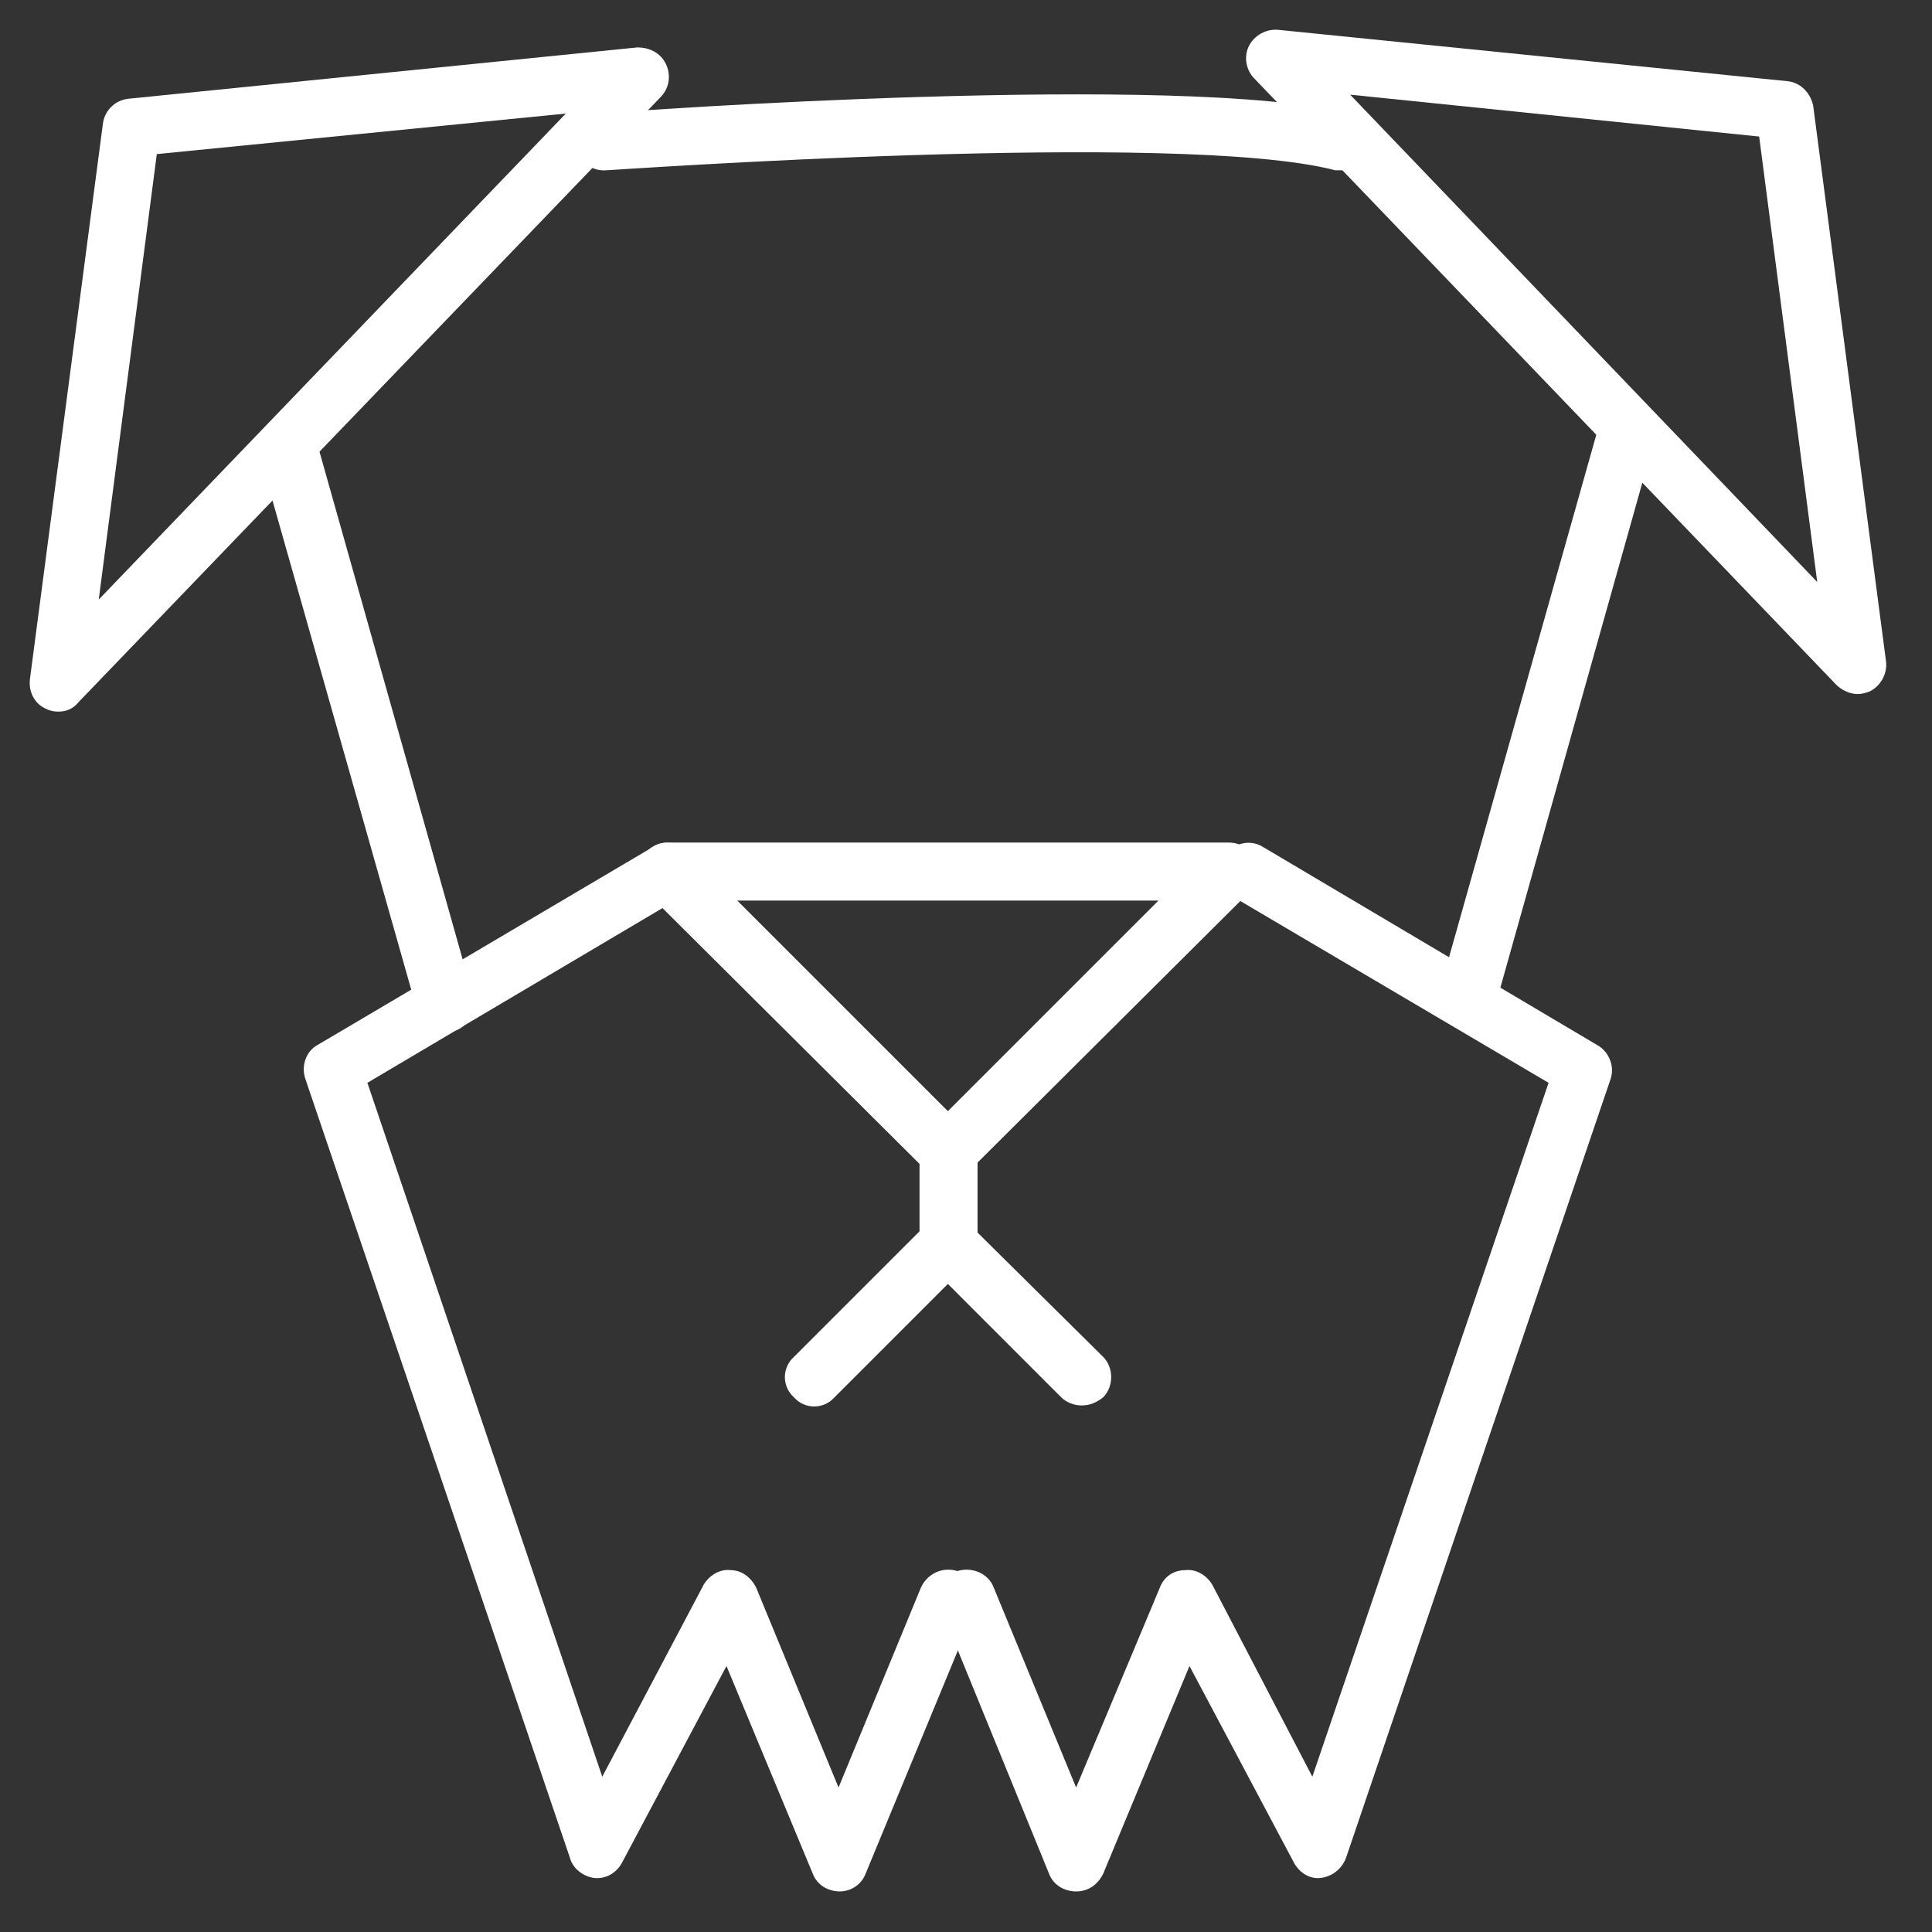 <svg width="37" height="37" viewBox="0 0 37 37" fill="none" xmlns="http://www.w3.org/2000/svg">
<rect x="0" y="0" width="37" height="37" fill="#333333" stroke="none"/>
<path fill-rule="evenodd" clip-rule="evenodd" d="M18.153 22.625C18.023 22.625 17.868 22.547 17.765 22.444L12.387 17.092C12.232 16.937 12.181 16.678 12.284 16.472C12.362 16.265 12.569 16.136 12.775 16.136H23.53C23.763 16.136 23.944 16.265 24.047 16.472C24.125 16.678 24.073 16.937 23.918 17.092L18.541 22.444C18.437 22.547 18.308 22.625 18.153 22.625ZM14.12 17.247L18.153 21.28L22.186 17.247H14.12Z" fill="white"/>
<path d="M18.153 24.227C17.842 24.227 17.61 23.995 17.61 23.685V22.056C17.61 21.771 17.842 21.513 18.153 21.513C18.463 21.513 18.721 21.771 18.721 22.056V23.685C18.721 23.995 18.463 24.227 18.153 24.227Z" fill="white"/>
<path d="M20.712 26.916C20.583 26.916 20.428 26.864 20.324 26.761L18.153 24.589L15.981 26.761C15.774 26.994 15.412 26.994 15.206 26.761C14.973 26.554 14.973 26.192 15.206 25.985L17.765 23.426C17.972 23.193 18.334 23.193 18.54 23.426L21.126 25.985C21.332 26.192 21.332 26.554 21.126 26.761C20.996 26.864 20.867 26.916 20.712 26.916Z" fill="white"/>
<path d="M16.084 36.223C15.852 36.223 15.645 36.094 15.567 35.887L13.913 31.906L11.922 35.654C11.819 35.861 11.612 35.99 11.379 35.965C11.172 35.939 10.966 35.784 10.914 35.577L5.847 20.66C5.769 20.427 5.847 20.143 6.079 20.014L12.517 16.213C12.775 16.058 13.111 16.161 13.267 16.42C13.422 16.678 13.318 17.015 13.06 17.17L7.036 20.737L11.534 34.026L13.473 30.355C13.577 30.174 13.784 30.044 13.99 30.07C14.197 30.07 14.378 30.199 14.482 30.406L16.059 34.233L17.636 30.406C17.765 30.122 18.075 29.993 18.36 30.096C18.644 30.225 18.773 30.535 18.67 30.82L16.576 35.887C16.498 36.094 16.291 36.223 16.084 36.223Z" fill="white"/>
<path d="M20.609 36.223C20.376 36.223 20.169 36.094 20.092 35.887L18.023 30.82C17.894 30.535 18.023 30.225 18.308 30.096C18.592 29.993 18.928 30.122 19.032 30.406L20.609 34.233L22.212 30.406C22.289 30.199 22.47 30.07 22.703 30.07C22.91 30.044 23.116 30.174 23.22 30.355L25.133 34.026L29.657 20.737L23.608 17.17C23.349 17.015 23.271 16.678 23.427 16.42C23.582 16.161 23.918 16.058 24.176 16.213L30.588 20.014C30.82 20.143 30.924 20.427 30.846 20.66L25.779 35.577C25.702 35.784 25.521 35.939 25.288 35.965C25.081 35.99 24.874 35.861 24.771 35.654L22.78 31.906L21.126 35.887C21.022 36.094 20.841 36.223 20.609 36.223Z" fill="white"/>
<path d="M8.51 19.781C8.277 19.781 8.044 19.6 7.993 19.367L4.994 8.793C4.916 8.509 5.097 8.199 5.381 8.121C5.692 8.044 5.976 8.225 6.079 8.509L9.053 19.057C9.13 19.367 8.975 19.677 8.665 19.755C8.613 19.772 8.561 19.781 8.51 19.781Z" fill="white"/>
<path fill-rule="evenodd" clip-rule="evenodd" d="M1.116 13.628C1.03 13.628 0.952 13.611 0.883 13.576C0.65 13.473 0.547 13.24 0.573 13.007L1.969 2.382C1.995 2.123 2.202 1.917 2.46 1.891L12.207 0.908C12.439 0.908 12.646 1.012 12.749 1.218C12.853 1.425 12.827 1.684 12.646 1.865L1.504 13.447C1.4 13.576 1.271 13.628 1.116 13.628ZM3.003 2.951L1.891 11.482L10.836 2.175L3.003 2.951Z" fill="white"/>
<path d="M28.158 19.419C28.106 19.419 28.054 19.41 28.003 19.393C27.718 19.316 27.537 19.005 27.641 18.721L30.614 8.173C30.691 7.863 31.002 7.708 31.286 7.785C31.596 7.863 31.751 8.173 31.674 8.457L28.701 19.031C28.623 19.264 28.39 19.419 28.158 19.419Z" fill="white"/>
<path fill-rule="evenodd" clip-rule="evenodd" d="M35.577 13.292C35.422 13.292 35.267 13.214 35.164 13.111L24.021 1.503C23.866 1.348 23.814 1.089 23.918 0.882C24.021 0.676 24.254 0.546 24.487 0.572L34.233 1.555C34.492 1.581 34.672 1.787 34.724 2.02L36.12 12.671C36.146 12.904 36.017 13.137 35.81 13.24C35.724 13.274 35.646 13.292 35.577 13.292ZM25.857 1.813L34.802 11.146L33.69 2.615L25.857 1.813Z" fill="white"/>
<path d="M25.702 3.261C25.65 3.261 25.607 3.261 25.572 3.261C22.599 2.485 11.715 3.261 11.612 3.261C11.302 3.287 11.043 3.054 11.017 2.744C10.992 2.46 11.224 2.175 11.534 2.175C11.974 2.123 22.703 1.374 25.831 2.175C26.141 2.253 26.296 2.563 26.244 2.847C26.167 3.106 25.934 3.261 25.702 3.261Z" fill="white"/>
</svg>
